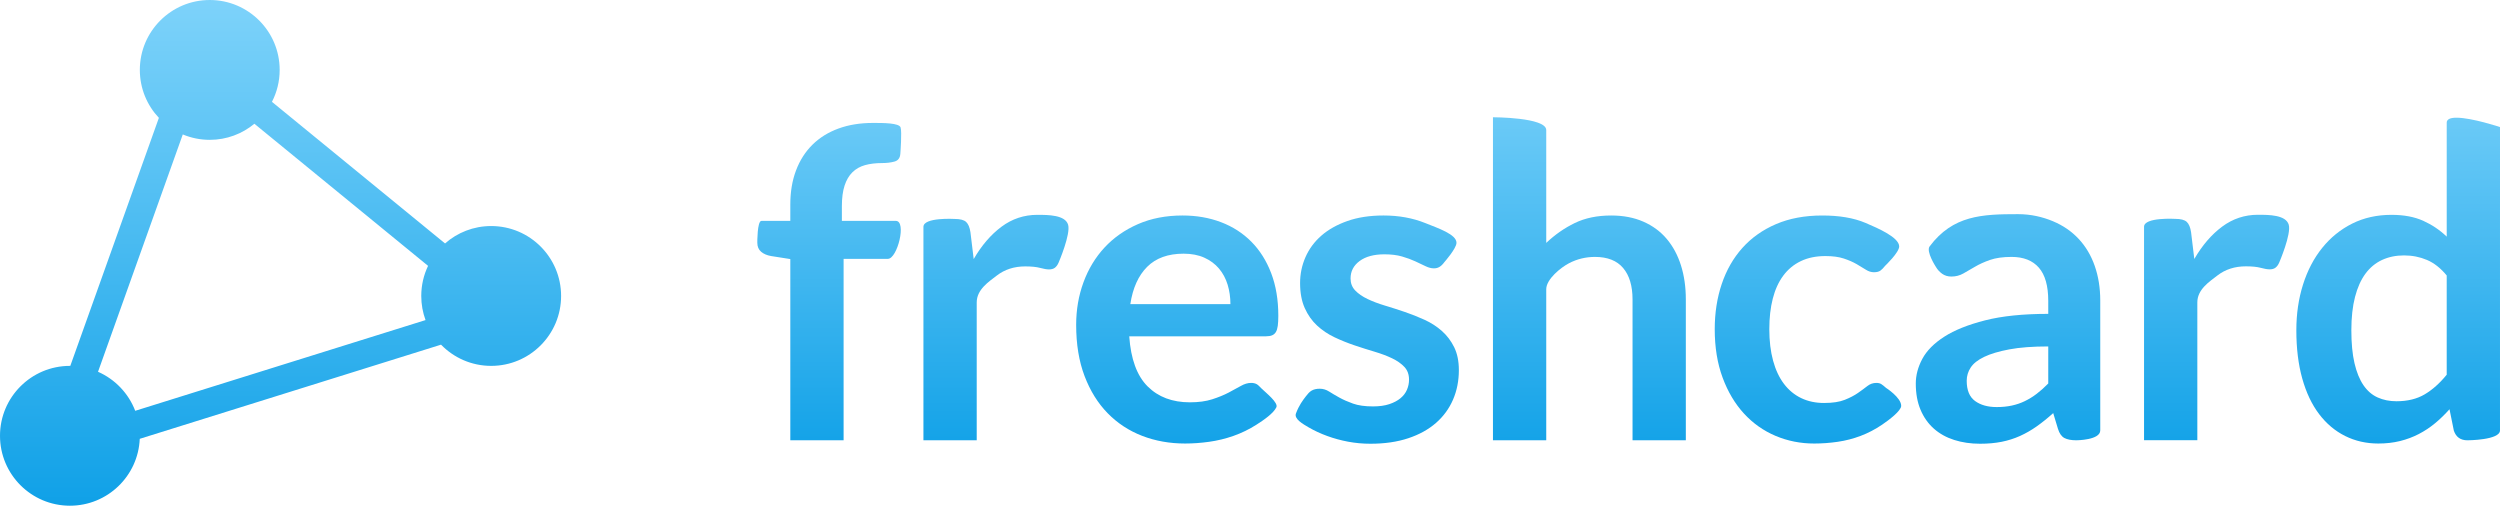 <?xml version="1.0" encoding="UTF-8" standalone="no"?>
<!-- Created with Inkscape (http://www.inkscape.org/) -->

<svg
   xmlns:dc="http://purl.org/dc/elements/1.1/"
   xmlns:cc="http://creativecommons.org/ns#"
   xmlns:rdf="http://www.w3.org/1999/02/22-rdf-syntax-ns#"
   xmlns:svg="http://www.w3.org/2000/svg"
   xmlns="http://www.w3.org/2000/svg"
   version="1.1"
   width="1032.318"
   height="208.822"
   id="svg3274"
   xml:space="preserve"><defs
     id="defs3278"><linearGradient
       x1="0"
       y1="0"
       x2="1"
       y2="0"
       id="linearGradient3296"
       gradientUnits="userSpaceOnUse"
       gradientTransform="matrix(0,186.271,186.271,0,501.007,311.372)"
       spreadMethod="pad"><stop
         id="stop3298"
         style="stop-color:#039be5;stop-opacity:1"
         offset="0" /><stop
         id="stop3300"
         style="stop-color:#99dfff;stop-opacity:1"
         offset="1" /></linearGradient><linearGradient
       x1="0"
       y1="0"
       x2="1"
       y2="0"
       id="linearGradient3316"
       gradientUnits="userSpaceOnUse"
       gradientTransform="matrix(0,186.271,186.271,0,556.084,311.372)"
       spreadMethod="pad"><stop
         id="stop3318"
         style="stop-color:#039be5;stop-opacity:1"
         offset="0" /><stop
         id="stop3320"
         style="stop-color:#99dfff;stop-opacity:1"
         offset="1" /></linearGradient><linearGradient
       x1="0"
       y1="0"
       x2="1"
       y2="0"
       id="linearGradient3336"
       gradientUnits="userSpaceOnUse"
       gradientTransform="matrix(0,186.271,186.271,0,615.962,311.372)"
       spreadMethod="pad"><stop
         id="stop3338"
         style="stop-color:#039be5;stop-opacity:1"
         offset="0" /><stop
         id="stop3340"
         style="stop-color:#99dfff;stop-opacity:1"
         offset="1" /></linearGradient><linearGradient
       x1="0"
       y1="0"
       x2="1"
       y2="0"
       id="linearGradient3356"
       gradientUnits="userSpaceOnUse"
       gradientTransform="matrix(0,186.271,186.271,0,682.04,311.372)"
       spreadMethod="pad"><stop
         id="stop3358"
         style="stop-color:#039be5;stop-opacity:1"
         offset="0" /><stop
         id="stop3360"
         style="stop-color:#99dfff;stop-opacity:1"
         offset="1" /></linearGradient><linearGradient
       x1="0"
       y1="0"
       x2="1"
       y2="0"
       id="linearGradient3376"
       gradientUnits="userSpaceOnUse"
       gradientTransform="matrix(0,186.271,186.271,0,752.114,311.372)"
       spreadMethod="pad"><stop
         id="stop3378"
         style="stop-color:#039be5;stop-opacity:1"
         offset="0" /><stop
         id="stop3380"
         style="stop-color:#99dfff;stop-opacity:1"
         offset="1" /></linearGradient><linearGradient
       x1="0"
       y1="0"
       x2="1"
       y2="0"
       id="linearGradient3396"
       gradientUnits="userSpaceOnUse"
       gradientTransform="matrix(0,186.271,186.271,0,824.318,311.372)"
       spreadMethod="pad"><stop
         id="stop3398"
         style="stop-color:#039be5;stop-opacity:1"
         offset="0" /><stop
         id="stop3400"
         style="stop-color:#99dfff;stop-opacity:1"
         offset="1" /></linearGradient><linearGradient
       x1="0"
       y1="0"
       x2="1"
       y2="0"
       id="linearGradient3416"
       gradientUnits="userSpaceOnUse"
       gradientTransform="matrix(0,186.271,186.271,0,890.405,311.372)"
       spreadMethod="pad"><stop
         id="stop3418"
         style="stop-color:#039be5;stop-opacity:1"
         offset="0" /><stop
         id="stop3420"
         style="stop-color:#99dfff;stop-opacity:1"
         offset="1" /></linearGradient><linearGradient
       x1="0"
       y1="0"
       x2="1"
       y2="0"
       id="linearGradient3436"
       gradientUnits="userSpaceOnUse"
       gradientTransform="matrix(0,186.271,186.271,0,1019.29,311.372)"
       spreadMethod="pad"><stop
         id="stop3438"
         style="stop-color:#039be5;stop-opacity:1"
         offset="0" /><stop
         id="stop3440"
         style="stop-color:#99dfff;stop-opacity:1"
         offset="1" /></linearGradient><linearGradient
       x1="0"
       y1="0"
       x2="1"
       y2="0"
       id="linearGradient3456"
       gradientUnits="userSpaceOnUse"
       gradientTransform="matrix(0,186.271,186.271,0,959.305,311.372)"
       spreadMethod="pad"><stop
         id="stop3458"
         style="stop-color:#039be5;stop-opacity:1"
         offset="0" /><stop
         id="stop3460"
         style="stop-color:#99dfff;stop-opacity:1"
         offset="1" /></linearGradient><linearGradient
       x1="0"
       y1="0"
       x2="1"
       y2="0"
       id="linearGradient3476"
       gradientUnits="userSpaceOnUse"
       gradientTransform="matrix(0,227.043,227.043,0,319.75,293.019)"
       spreadMethod="pad"><stop
         id="stop3478"
         style="stop-color:#039be5;stop-opacity:1"
         offset="0" /><stop
         id="stop3480"
         style="stop-color:#99dfff;stop-opacity:1"
         offset="1" /></linearGradient></defs><g
     transform="matrix(1.25,0,0,-1.25,-283.841,598.435)"
     id="g3282"><g
       id="g3284"><g
         id="g3286"><g
           id="g3292"><g
             id="g3294"><path
               d="m 515.442,438.136 c -4.229,0 -8.03,-0.618 -11.402,-1.853 l 0,0 c -3.375,-1.236 -6.237,-3.019 -8.588,-5.345 l 0,0 c -2.352,-2.328 -4.158,-5.156 -5.416,-8.481 l 0,0 c -1.26,-3.326 -1.89,-7.08 -1.89,-11.26 l 0,0 0,-5.417 -9.543,0 c -1.408,0 -1.36,-7.198 -1.36,-7.198 l 0,0 c 0,-1.282 0.415,-2.28 1.247,-2.992 l 0,0 c 0.831,-0.713 1.935,-1.188 3.314,-1.426 l 0,0 6.342,-0.998 0,-59.864 17.604,0 0,59.936 14.625,0 c 3.136,0 6.278,12.542 2.626,12.542 l 0,0 -17.821,0 0,4.847 c 0,2.708 0.296,4.976 0.89,6.806 l 0,0 c 0.594,1.828 1.462,3.301 2.602,4.418 l 0,0 c 1.14,1.116 2.53,1.9 4.169,2.352 l 0,0 c 1.639,0.451 3.503,0.677 5.594,0.677 l 0,0 c 1.568,0 2.946,0.166 4.134,0.499 l 0,0 c 1.187,0.332 1.828,1.187 1.924,2.566 l 0,0 c 0,0 0.567,7.267 0.082,8.707 l 0,0 c -0.499,1.481 -5.71,1.484 -9.084,1.484 l 0,0 c -0.017,0 -0.033,0 -0.049,0"
               id="path3302"
               style="fill:url(#linearGradient3296);stroke:none" /></g></g></g></g><g
       id="g3304"><g
         id="g3306"><g
           id="g3312"><g
             id="g3314"><path
               d="m 557.916,403.856 c -3.516,-2.614 -6.581,-6.177 -9.193,-10.69 l 0,0 -1.069,8.837 c -0.239,1.615 -0.713,2.755 -1.426,3.421 l 0,0 c -0.712,0.665 -1.972,0.998 -3.776,0.998 l 0,0 c 0,0 -10.334,0.62 -10.334,-2.611 l 0,0 0,-70.509 17.602,0 0,45.539 c 0,4.293 4.015,6.853 6.629,8.874 l 0,0 c 2.611,2.018 5.747,3.028 9.406,3.028 l 0,0 c 2.042,0 3.682,-0.167 4.918,-0.498 l 0,0 c 1.235,-0.334 2.209,-0.5 2.922,-0.5 l 0,0 c 0.807,0 1.448,0.179 1.924,0.535 l 0,0 c 0.475,0.356 0.929,0.923 1.284,1.785 l 0,0 c 0,0 4.02,9.366 3.113,12.44 l 0,0 c -0.956,3.24 -6.559,3.271 -10.169,3.271 l 0,0 c -4.372,0 -8.315,-1.307 -11.831,-3.92"
               id="path3322"
               style="fill:url(#linearGradient3316);stroke:none" /></g></g></g></g><g
       id="g3324"><g
         id="g3326"><g
           id="g3332"><g
             id="g3334"><path
               d="m 602.992,404.711 c -4.348,-1.901 -8.03,-4.478 -11.047,-7.732 l 0,0 c -3.017,-3.255 -5.334,-7.08 -6.949,-11.474 l 0,0 c -1.615,-4.395 -2.422,-9.086 -2.422,-14.075 l 0,0 c 0,-6.413 0.926,-12.056 2.779,-16.925 l 0,0 c 1.853,-4.871 4.394,-8.957 7.625,-12.258 l 0,0 c 3.231,-3.303 7.031,-5.797 11.403,-7.484 l 0,0 c 4.371,-1.686 9.098,-2.53 14.182,-2.53 l 0,0 c 2.566,0 5.213,0.191 7.946,0.57 l 0,0 c 2.732,0.381 5.417,1.034 8.053,1.96 l 0,0 c 2.637,0.927 5.167,2.162 7.591,3.706 l 0,0 c 2.423,1.544 5.619,3.754 6.556,5.737 l 0,0 c 0.709,1.501 -3.357,4.719 -4.838,6.141 l 0,0 c -0.726,0.694 -1.125,1.199 -1.647,1.485 l 0,0 c -0.523,0.286 -1.141,0.427 -1.853,0.427 l 0,0 c -1.094,0 -2.222,-0.333 -3.385,-0.997 l 0,0 c -1.165,-0.666 -2.519,-1.402 -4.063,-2.21 l 0,0 c -1.544,-0.808 -3.349,-1.544 -5.416,-2.209 l 0,0 c -2.066,-0.666 -4.525,-0.997 -7.376,-0.997 l 0,0 c -5.797,0 -10.452,1.756 -13.968,5.273 l 0,0 c -3.517,3.515 -5.535,9.026 -6.057,16.534 l 0,0 45.182,0 c 0.808,0 1.472,0.107 1.996,0.321 l 0,0 c 0.522,0.213 0.937,0.57 1.247,1.068 l 0,0 c 0.309,0.5 0.522,1.187 0.642,2.068 l 0,0 c 0.118,0.878 0.177,1.982 0.177,3.313 l 0,0 c 0,5.274 -0.784,9.965 -2.352,14.076 l 0,0 c -1.567,4.109 -3.754,7.578 -6.556,10.404 l 0,0 c -2.804,2.826 -6.141,4.976 -10.013,6.45 l 0,0 c -3.872,1.472 -8.113,2.209 -12.721,2.209 l 0,0 c -5.464,0 -10.369,-0.951 -14.716,-2.851 m 3.028,-14.11 c 2.897,2.897 6.913,4.347 12.044,4.347 l 0,0 c 2.613,0 4.893,-0.439 6.842,-1.319 l 0,0 c 1.948,-0.879 3.563,-2.079 4.847,-3.598 l 0,0 c 1.282,-1.522 2.231,-3.291 2.85,-5.31 l 0,0 c 0.616,-2.019 0.926,-4.169 0.926,-6.449 l 0,0 -33.068,0 c 0.807,5.321 2.66,9.43 5.559,12.329"
               id="path3342"
               style="fill:url(#linearGradient3336);stroke:none" /></g></g></g></g><g
       id="g3344"><g
         id="g3346"><g
           id="g3352"><g
             id="g3354"><path
               d="m 672.189,405.745 c -3.445,-1.211 -6.319,-2.828 -8.623,-4.846 l 0,0 c -2.305,-2.02 -4.051,-4.383 -5.238,-7.091 l 0,0 c -1.189,-2.709 -1.782,-5.559 -1.782,-8.552 l 0,0 c 0,-3.232 0.511,-5.986 1.532,-8.268 l 0,0 c 1.022,-2.28 2.375,-4.204 4.063,-5.771 l 0,0 c 1.685,-1.568 3.61,-2.864 5.772,-3.885 l 0,0 c 2.161,-1.022 4.371,-1.913 6.628,-2.673 l 0,0 c 2.256,-0.76 4.465,-1.46 6.628,-2.101 l 0,0 c 2.161,-0.642 4.086,-1.367 5.772,-2.175 l 0,0 c 1.687,-0.808 3.04,-1.757 4.063,-2.85 l 0,0 c 1.021,-1.093 1.532,-2.495 1.532,-4.205 l 0,0 c 0,-1.14 -0.226,-2.244 -0.677,-3.314 l 0,0 c -0.452,-1.069 -1.165,-2.007 -2.138,-2.815 l 0,0 c -0.974,-0.808 -2.209,-1.46 -3.706,-1.96 l 0,0 c -1.497,-0.499 -3.29,-0.748 -5.381,-0.748 l 0,0 c -2.661,0 -4.858,0.309 -6.592,0.927 l 0,0 c -1.735,0.617 -3.242,1.283 -4.526,1.995 l 0,0 c -1.282,0.713 -2.411,1.377 -3.385,1.996 l 0,0 c -0.973,0.616 -2.008,0.926 -3.099,0.926 l 0,0 c -1.094,0 -1.996,-0.213 -2.708,-0.642 l 0,0 c -0.713,-0.427 -1.269,-1.089 -1.853,-1.852 l 0,0 c -1.026,-1.342 -2.248,-2.9 -3.293,-5.687 l 0,0 c -0.674,-1.797 2.306,-3.483 4.184,-4.576 l 0,0 c 1.875,-1.093 3.919,-2.043 6.129,-2.85 l 0,0 c 2.208,-0.809 4.512,-1.436 6.913,-1.889 l 0,0 c 2.397,-0.451 4.856,-0.677 7.375,-0.677 l 0,0 c 4.703,0 8.873,0.606 12.507,1.817 l 0,0 c 3.635,1.212 6.687,2.898 9.158,5.06 l 0,0 c 2.47,2.162 4.348,4.728 5.63,7.697 l 0,0 c 1.283,2.969 1.924,6.212 1.924,9.728 l 0,0 c 0,2.946 -0.511,5.463 -1.531,7.554 l 0,0 c -1.023,2.09 -2.377,3.884 -4.063,5.381 l 0,0 c -1.687,1.496 -3.599,2.731 -5.737,3.706 l 0,0 c -2.138,0.973 -4.324,1.84 -6.556,2.601 l 0,0 c -2.234,0.759 -4.419,1.461 -6.558,2.102 l 0,0 c -2.137,0.642 -4.05,1.366 -5.736,2.174 l 0,0 c -1.687,0.807 -3.041,1.746 -4.063,2.815 l 0,0 c -1.021,1.069 -1.532,2.388 -1.532,3.956 l 0,0 c 0,2.375 0.999,4.299 2.994,5.772 l 0,0 c 1.995,1.472 4.727,2.21 8.195,2.21 l 0,0 c 2.233,0 4.17,-0.239 5.809,-0.713 l 0,0 c 1.639,-0.475 3.099,-1.011 4.382,-1.604 l 0,0 c 1.283,-0.595 2.411,-1.13 3.386,-1.603 l 0,0 c 0.974,-0.476 1.888,-0.713 2.743,-0.713 l 0,0 c 0.807,0 1.33,0.161 1.853,0.471 l 0,0 c 0.522,0.309 1.068,0.805 1.64,1.596 l 0,0 c 0,0 3.948,4.469 3.99,6.342 l 0,0 c 0.064,2.821 -6.2,4.893 -10.333,6.557 l 0,0 c -4.133,1.663 -8.719,2.494 -13.754,2.494 l 0,0 c -4.515,0 -8.493,-0.605 -11.938,-1.817"
               id="path3362"
               style="fill:url(#linearGradient3356);stroke:none" /></g></g></g></g><g
       id="g3364"><g
         id="g3366"><g
           id="g3372"><g
             id="g3374"><path
               d="m 720.258,333.302 17.602,0 0,49.9 c 0,3.359 4.894,7.232 7.555,8.61 l 0,0 c 2.661,1.377 5.511,2.067 8.552,2.067 l 0,0 c 4.134,0 7.234,-1.223 9.301,-3.671 l 0,0 c 2.066,-2.447 3.099,-5.903 3.099,-10.368 l 0,0 0,-46.538 17.603,0 0,46.538 c 0,4.085 -0.534,7.827 -1.604,11.224 l 0,0 c -1.068,3.396 -2.637,6.318 -4.703,8.765 l 0,0 c -2.066,2.448 -4.644,4.348 -7.733,5.702 l 0,0 c -3.089,1.354 -6.627,2.031 -10.618,2.031 l 0,0 c -4.609,0 -8.623,-0.831 -12.044,-2.494 l 0,0 c -3.421,-1.664 -6.556,-3.849 -9.408,-6.557 l 0,0 0,37.277 c 0,4.225 -17.602,4.225 -17.602,4.225 l 0,0 0,-106.711 z"
               id="path3382"
               style="fill:url(#linearGradient3376);stroke:none" /></g></g></g></g><g
       id="g3384"><g
         id="g3386"><g
           id="g3392"><g
             id="g3394"><path
               d="m 813.759,404.711 c -4.418,-1.901 -8.124,-4.525 -11.117,-7.875 l 0,0 c -2.993,-3.349 -5.263,-7.317 -6.806,-11.901 l 0,0 c -1.545,-4.585 -2.316,-9.562 -2.316,-14.931 l 0,0 c 0,-5.986 0.866,-11.32 2.601,-15.999 l 0,0 c 1.733,-4.68 4.086,-8.635 7.055,-11.866 l 0,0 c 2.969,-3.231 6.45,-5.689 10.441,-7.376 l 0,0 c 3.991,-1.686 8.242,-2.53 12.757,-2.53 l 0,0 c 2.566,0 5.154,0.191 7.768,0.57 l 0,0 c 2.612,0.381 5.142,1.034 7.589,1.96 l 0,0 c 2.447,0.927 4.812,2.162 7.091,3.706 l 0,0 c 2.281,1.544 6.294,4.582 6.294,6.216 l 0,0 c 0,2.745 -5.01,5.935 -5.01,5.935 l 0,0 c -1.35,1.148 -1.782,1.639 -3.208,1.639 l 0,0 c -1.093,0 -2.079,-0.345 -2.957,-1.033 l 0,0 c -0.88,-0.69 -1.913,-1.45 -3.101,-2.281 l 0,0 c -1.188,-0.831 -2.648,-1.592 -4.382,-2.28 l 0,0 c -1.735,-0.69 -4.003,-1.033 -6.806,-1.033 l 0,0 c -2.804,0 -5.321,0.534 -7.554,1.603 l 0,0 c -2.234,1.07 -4.134,2.637 -5.702,4.704 l 0,0 c -1.568,2.066 -2.768,4.619 -3.599,7.661 l 0,0 c -0.831,3.04 -1.247,6.508 -1.247,10.404 l 0,0 c 0,3.753 0.38,7.115 1.141,10.085 l 0,0 c 0.759,2.969 1.912,5.499 3.456,7.59 l 0,0 c 1.543,2.089 3.479,3.693 5.809,4.81 l 0,0 c 2.327,1.116 5.035,1.675 8.124,1.675 l 0,0 c 2.423,0 4.454,-0.274 6.093,-0.82 l 0,0 c 1.639,-0.546 3.052,-1.164 4.241,-1.852 l 0,0 c 1.186,-0.69 2.208,-1.308 3.063,-1.853 l 0,0 c 0.856,-0.547 1.735,-0.82 2.637,-0.82 l 0,0 c 0.951,0 1.675,0.19 2.175,0.57 l 0,0 c 0.498,0.379 1.009,0.902 1.531,1.568 l 0,0 c 0,0 4.683,4.437 4.633,6.414 l 0,0 c -0.078,2.983 -6.929,5.951 -11.038,7.708 l 0,0 c -4.11,1.758 -8.941,2.483 -14.404,2.483 l 0,0 c -5.75,0 -10.833,-0.951 -15.252,-2.851"
               id="path3402"
               style="fill:url(#linearGradient3396);stroke:none" /></g></g></g></g><g
       id="g3404"><g
         id="g3406"><g
           id="g3412"><g
             id="g3414"><path
               d="m 864.507,397.35 c -1.259,-1.677 2.06,-6.749 2.06,-6.749 l 0,0 c 0.522,-0.904 1.211,-1.663 2.066,-2.281 l 0,0 c 0.856,-0.618 1.877,-0.926 3.065,-0.926 l 0,0 c 1.425,0 2.731,0.331 3.919,0.997 l 0,0 c 1.187,0.665 2.482,1.413 3.885,2.245 l 0,0 c 1.401,0.831 3.051,1.579 4.952,2.246 l 0,0 c 1.9,0.665 4.277,0.997 7.127,0.997 l 0,0 c 3.943,0 6.949,-1.185 9.016,-3.554 l 0,0 c 2.066,-2.37 3.099,-6.021 3.099,-10.952 l 0,0 0,-4.308 c -8.314,0 -15.274,-0.716 -20.881,-2.146 l 0,0 c -5.606,-1.43 -10.096,-3.23 -13.469,-5.399 l 0,0 c -3.374,-2.169 -5.784,-4.599 -7.233,-7.292 l 0,0 c -1.451,-2.694 -2.175,-5.423 -2.175,-8.189 l 0,0 c 0,-3.288 0.523,-6.173 1.568,-8.651 l 0,0 c 1.045,-2.479 2.506,-4.553 4.383,-6.222 l 0,0 c 1.877,-1.668 4.122,-2.92 6.736,-3.754 l 0,0 c 2.612,-0.832 5.463,-1.25 8.551,-1.25 l 0,0 c 2.612,0 4.989,0.214 7.127,0.641 l 0,0 c 2.138,0.428 4.157,1.07 6.058,1.925 l 0,0 c 1.899,0.855 3.741,1.912 5.523,3.171 l 0,0 c 1.781,1.259 3.599,2.719 5.452,4.383 l 0,0 1.568,-5.202 c 0.473,-1.521 1.187,-2.53 2.137,-3.03 l 0,0 c 0.95,-0.498 2.257,-0.748 3.92,-0.748 l 0,0 c 0,0 7.911,0.025 7.911,3.257 l 0,0 0,42.924 c 0,4.133 -0.606,7.935 -1.817,11.403 l 0,0 c -1.213,3.468 -2.983,6.45 -5.309,8.943 l 0,0 c -2.329,2.495 -5.168,4.443 -8.518,5.844 l 0,0 c -3.349,1.401 -7.24,2.332 -11.516,2.332 l 0,0 c -11.879,0 -21.492,-0.37 -29.205,-10.655 m 14.995,-51.062 c -1.83,1.339 -2.744,3.564 -2.744,6.675 l 0,0 c 0,1.579 0.439,3.037 1.318,4.377 l 0,0 c 0.878,1.34 2.363,2.512 4.454,3.518 l 0,0 c 2.091,1.005 4.857,1.831 8.303,2.477 l 0,0 c 3.444,0.646 7.732,0.969 12.863,0.969 l 0,0 0,-12.239 c -1.282,-1.31 -2.554,-2.445 -3.812,-3.403 l 0,0 c -1.26,-0.96 -2.566,-1.765 -3.92,-2.42 l 0,0 c -1.354,-0.656 -2.791,-1.146 -4.312,-1.474 l 0,0 c -1.521,-0.327 -3.183,-0.491 -4.988,-0.491 l 0,0 c -2.947,0 -5.335,0.67 -7.162,2.011"
               id="path3422"
               style="fill:url(#linearGradient3416);stroke:none" /></g></g></g></g><g
       id="g3424"><g
         id="g3426"><g
           id="g3432"><g
             id="g3434"><path
               d="m 1035.326,438.228 0,-37.65 c -2.282,2.185 -4.872,3.931 -7.769,5.238 l 0,0 c -2.899,1.306 -6.391,1.96 -10.477,1.96 l 0,0 c -4.799,0 -9.121,-0.962 -12.97,-2.887 l 0,0 c -3.848,-1.924 -7.151,-4.596 -9.906,-8.017 l 0,0 c -2.756,-3.421 -4.87,-7.459 -6.342,-12.115 l 0,0 c -1.474,-4.656 -2.21,-9.692 -2.21,-15.108 l 0,0 c 0,-5.987 0.653,-11.309 1.959,-15.964 l 0,0 c 1.307,-4.657 3.16,-8.565 5.56,-11.724 l 0,0 c 2.398,-3.16 5.261,-5.571 8.587,-7.233 l 0,0 c 3.326,-1.662 6.984,-2.495 10.976,-2.495 l 0,0 c 2.565,0 4.953,0.275 7.161,0.82 l 0,0 c 2.211,0.545 4.277,1.319 6.201,2.316 l 0,0 c 1.925,0.998 3.717,2.185 5.38,3.563 l 0,0 c 1.664,1.378 3.254,2.922 4.775,4.633 l 0,0 1.426,-7.056 c 0.712,-2.137 2.209,-3.207 4.489,-3.207 l 0,0 c 0,0 10.761,0.025 10.761,3.257 l 0,0 0,100.221 c 0,0 -9.294,3.089 -14.374,3.088 l 0,0 c -1.911,0 -3.227,-0.437 -3.227,-1.64 m -22.806,-90.779 c -1.853,0.83 -3.421,2.185 -4.704,4.062 l 0,0 c -1.283,1.877 -2.269,4.299 -2.958,7.269 l 0,0 c -0.689,2.969 -1.033,6.592 -1.033,10.869 l 0,0 c 0,4.227 0.403,7.897 1.212,11.01 l 0,0 c 0.807,3.112 1.96,5.677 3.456,7.697 l 0,0 c 1.497,2.019 3.325,3.527 5.487,4.526 l 0,0 c 2.162,0.997 4.572,1.496 7.235,1.496 l 0,0 c 2.707,0 5.237,-0.499 7.588,-1.496 l 0,0 c 2.353,-0.999 4.527,-2.709 6.523,-5.132 l 0,0 0,-32.783 c -2.282,-2.803 -4.705,-4.965 -7.27,-6.485 l 0,0 c -2.565,-1.52 -5.678,-2.281 -9.336,-2.281 l 0,0 c -2.281,0 -4.347,0.416 -6.2,1.248"
               id="path3442"
               style="fill:url(#linearGradient3436);stroke:none" /></g></g></g></g><g
       id="g3444"><g
         id="g3446"><g
           id="g3452"><g
             id="g3454"><path
               d="m 961.138,403.881 c -3.517,-2.613 -6.582,-6.177 -9.194,-10.69 l 0,0 -1.069,8.837 c -0.238,1.615 -0.713,2.755 -1.425,3.421 l 0,0 c -0.713,0.665 -1.972,0.997 -3.778,0.997 l 0,0 c 0,0 -10.333,0.621 -10.333,-2.611 l 0,0 0,-70.508 17.603,0 0,45.54 c 0,4.293 4.014,6.852 6.628,8.872 l 0,0 c 2.612,2.019 5.748,3.028 9.407,3.028 l 0,0 c 2.042,0 3.681,-0.166 4.917,-0.498 l 0,0 c 1.235,-0.332 2.209,-0.499 2.922,-0.499 l 0,0 c 0.807,0 1.449,0.178 1.924,0.535 l 0,0 c 0.474,0.356 0.93,0.922 1.284,1.785 l 0,0 c 0,0 4.021,9.365 3.114,12.44 l 0,0 c -0.956,3.24 -6.56,3.271 -10.171,3.271 l 0,0 c -4.371,0 -8.314,-1.308 -11.829,-3.92"
               id="path3462"
               style="fill:url(#linearGradient3456);stroke:none" /></g></g></g></g><g
       id="g3464"><g
         id="g3466"><g
           id="g3472"><g
             id="g3474"><path
               d="m 273.266,455.651 c 0,-6.132 2.394,-11.7 6.292,-15.835 l 0,0 -29.263,-81.936 c -0.042,10e-4 -0.083,0.004 -0.126,0.004 l 0,0 c -12.756,0 -23.096,-10.341 -23.096,-23.097 l 0,0 c 0,-12.756 10.34,-23.097 23.096,-23.097 l 0,0 c 12.422,0 22.549,9.806 23.072,22.098 l 0,0 99.527,31.103 c 4.197,-4.319 10.065,-7.007 16.563,-7.007 l 0,0 c 12.757,0 23.097,10.341 23.097,23.097 l 0,0 c 0,12.756 -10.34,23.097 -23.097,23.097 l 0,0 c -5.843,0 -11.175,-2.174 -15.243,-5.751 l 0,0 -57.177,46.781 c 1.626,3.161 2.549,6.743 2.549,10.543 l 0,0 c 0,12.756 -10.341,23.097 -23.097,23.097 l 0,0 c -12.756,0 -23.097,-10.341 -23.097,-23.097 m 37.837,-17.781 57.378,-46.945 c -1.439,-3.012 -2.247,-6.384 -2.247,-9.944 l 0,0 c 0,-2.801 0.499,-5.485 1.412,-7.969 l 0,0 -95.905,-29.97 c -2.208,5.767 -6.659,10.419 -12.287,12.894 l 0,0 28.001,78.401 c 2.741,-1.147 5.751,-1.783 8.908,-1.783 l 0,0 c 5.604,0 10.74,1.997 14.74,5.316"
               id="path3482"
               style="fill:url(#linearGradient3476);stroke:none" /></g></g></g></g></g></svg>